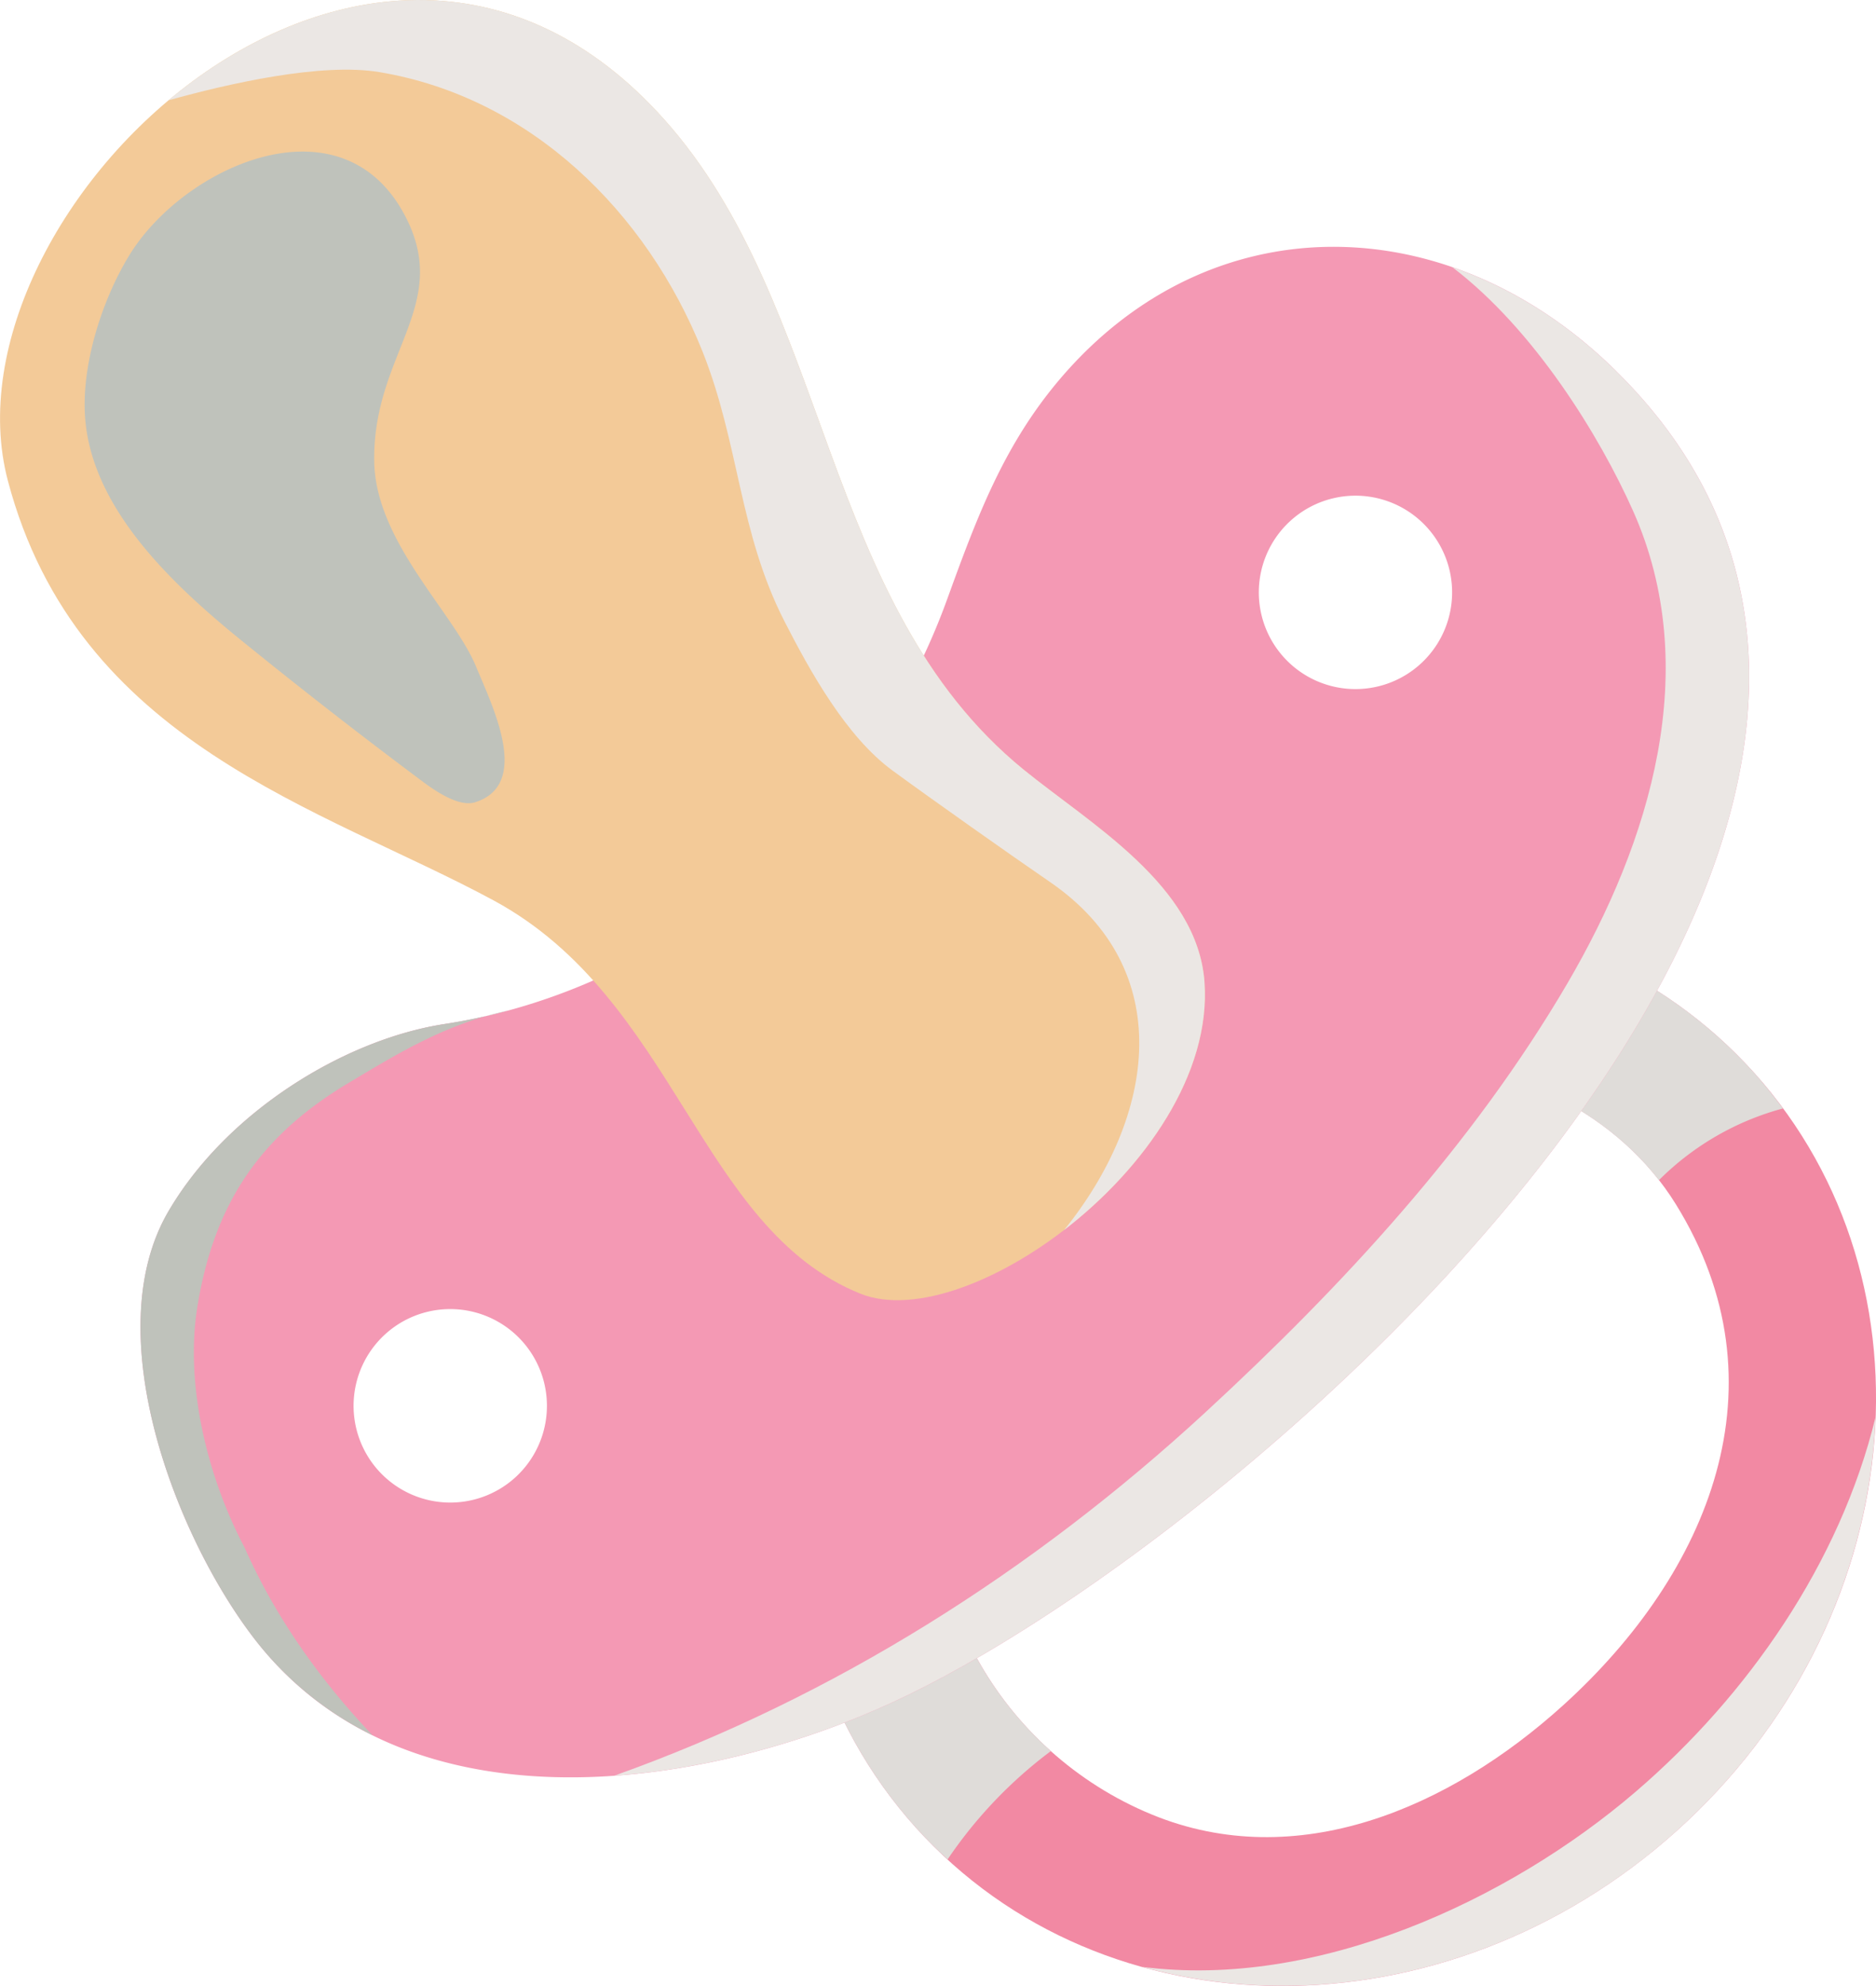 <svg width="38.259" height="40.477" viewBox="0 0 38.259 40.477" xmlns="http://www.w3.org/2000/svg">
    <g fill="none" fill-rule="evenodd">
        <path d="M31.887 34.749c-2.323 2.105-5.44 3.45-8.397 2.234-3.096-1.273-4.99-4.591-4.285-7.889.36-1.664 1.443-4.264 2.733-5.423 3.588-3.22 9.937-2.843 12.238.872 2.28 3.676.679 7.514-2.289 10.206M20.26 21.803c-4.724 4.243-5.434 11.155-1.588 15.44 3.847 4.283 10.793 4.317 15.522.073 4.723-4.243 5.435-11.155 1.589-15.44-3.848-4.283-10.798-4.317-15.523-.073" fill="#F289A3"/>
        <path d="M33.356 36.52c-2.585 2.216-6.502 4.028-10.062 3.568 3.56.993 7.73.074 10.9-2.772 2.565-2.305 3.945-5.398 4.055-8.43-.722 2.963-2.604 5.672-4.893 7.634" fill="#EBE7E4"/>
        <path d="M21.431 35.69c-1.817-1.625-2.76-4.116-2.226-6.596.36-1.664 1.443-4.264 2.733-5.423 3.423-3.073 9.355-2.868 11.894.383a5.65 5.65 0 0 1 2.529-1.462 9.966 9.966 0 0 0-.579-.716c-3.846-4.284-10.797-4.317-15.522-.074-4.724 4.244-5.434 11.156-1.588 15.44.207.232.428.45.653.656a9.159 9.159 0 0 1 2.106-2.208" fill="#DFDCD9"/>
        <path d="M28.992 13.511a1.971 1.971 0 1 1-2.63-2.935 1.971 1.971 0 0 1 2.63 2.935M10.533 30.09A1.972 1.972 0 1 1 7.9 27.155a1.972 1.972 0 0 1 2.634 2.934M32.97 7.573c-3.34-3.307-8.115-3.466-11.205-.018-1.275 1.425-1.834 2.968-2.471 4.72a13.617 13.617 0 0 1-4.14 5.825c-1.742 1.432-3.833 2.424-6.085 2.771-2.045.314-4.452 1.793-5.637 3.825-1.437 2.467.131 6.575 1.731 8.672 3.061 4.009 9.057 3.156 13.03 1.333C25.476 31.36 42.18 16.69 32.969 7.573" fill="#F499B4"/>
        <path d="M9.068 20.871c-2.045.314-4.452 1.793-5.638 3.825-1.436 2.466.132 6.575 1.732 8.672a6.807 6.807 0 0 0 2.433 1.998c-1.071-1.129-1.978-2.402-2.606-3.822-.781-1.48-1.218-3.36-.962-4.921.35-2.153 1.33-3.51 3.105-4.565.905-.538 1.936-1.187 3.224-1.46a11.89 11.89 0 0 1-1.288.273" fill="#BFC2BB"/>
        <path d="M32.969 7.573c-1.013-1.004-2.158-1.715-3.35-2.127 1.675 1.274 3.008 3.448 3.687 4.97 1.429 3.21.352 6.734-1.34 9.626-1.933 3.299-4.58 6.16-7.38 8.741-3.512 3.236-7.573 5.81-12.057 7.408 1.998-.14 4.008-.73 5.663-1.49C25.476 31.36 42.18 16.69 32.969 7.573" fill="#EBE7E4"/>
        <path d="M24.564 20.011c-.147-1.968-2.326-3.216-3.69-4.326-4.15-3.382-3.913-9.447-7.343-13.267C7.59-4.199-1.303 4.273.161 9.8c1.421 5.367 6.404 6.66 9.909 8.554 3.72 2.012 4.18 6.68 7.473 8.012 2.204.892 7.28-2.819 7.02-6.355" fill="#F3CA98"/>
        <path d="M13.531 2.418C10.33-1.147 6.273-.332 3.438 2.044c1.224-.341 3.119-.772 4.3-.574 3.077.513 5.451 2.848 6.587 5.689.756 1.895.74 3.68 1.674 5.506.522 1.02 1.261 2.35 2.2 3.038.783.574 2.421 1.73 3.222 2.279 2.58 1.776 2.16 4.76.279 7.09 1.638-1.262 3-3.186 2.864-5.06-.147-1.97-2.326-3.217-3.69-4.327-4.15-3.382-3.913-9.447-7.343-13.267" fill="#EBE7E4"/>
        <path d="M9.688 16.352c-.222.07-.56-.047-1.038-.4a114.686 114.686 0 0 1-3.579-2.779c-1.388-1.115-3.131-2.67-3.326-4.557-.116-1.096.32-2.478.89-3.41 1.11-1.816 4.298-3.254 5.603-.85 1.009 1.854-.641 2.83-.606 5.05.026 1.636 1.617 3.074 2.073 4.172.352.846 1.128 2.412-.017 2.774" fill="#BFC2BB"/>
    </g>
</svg>

